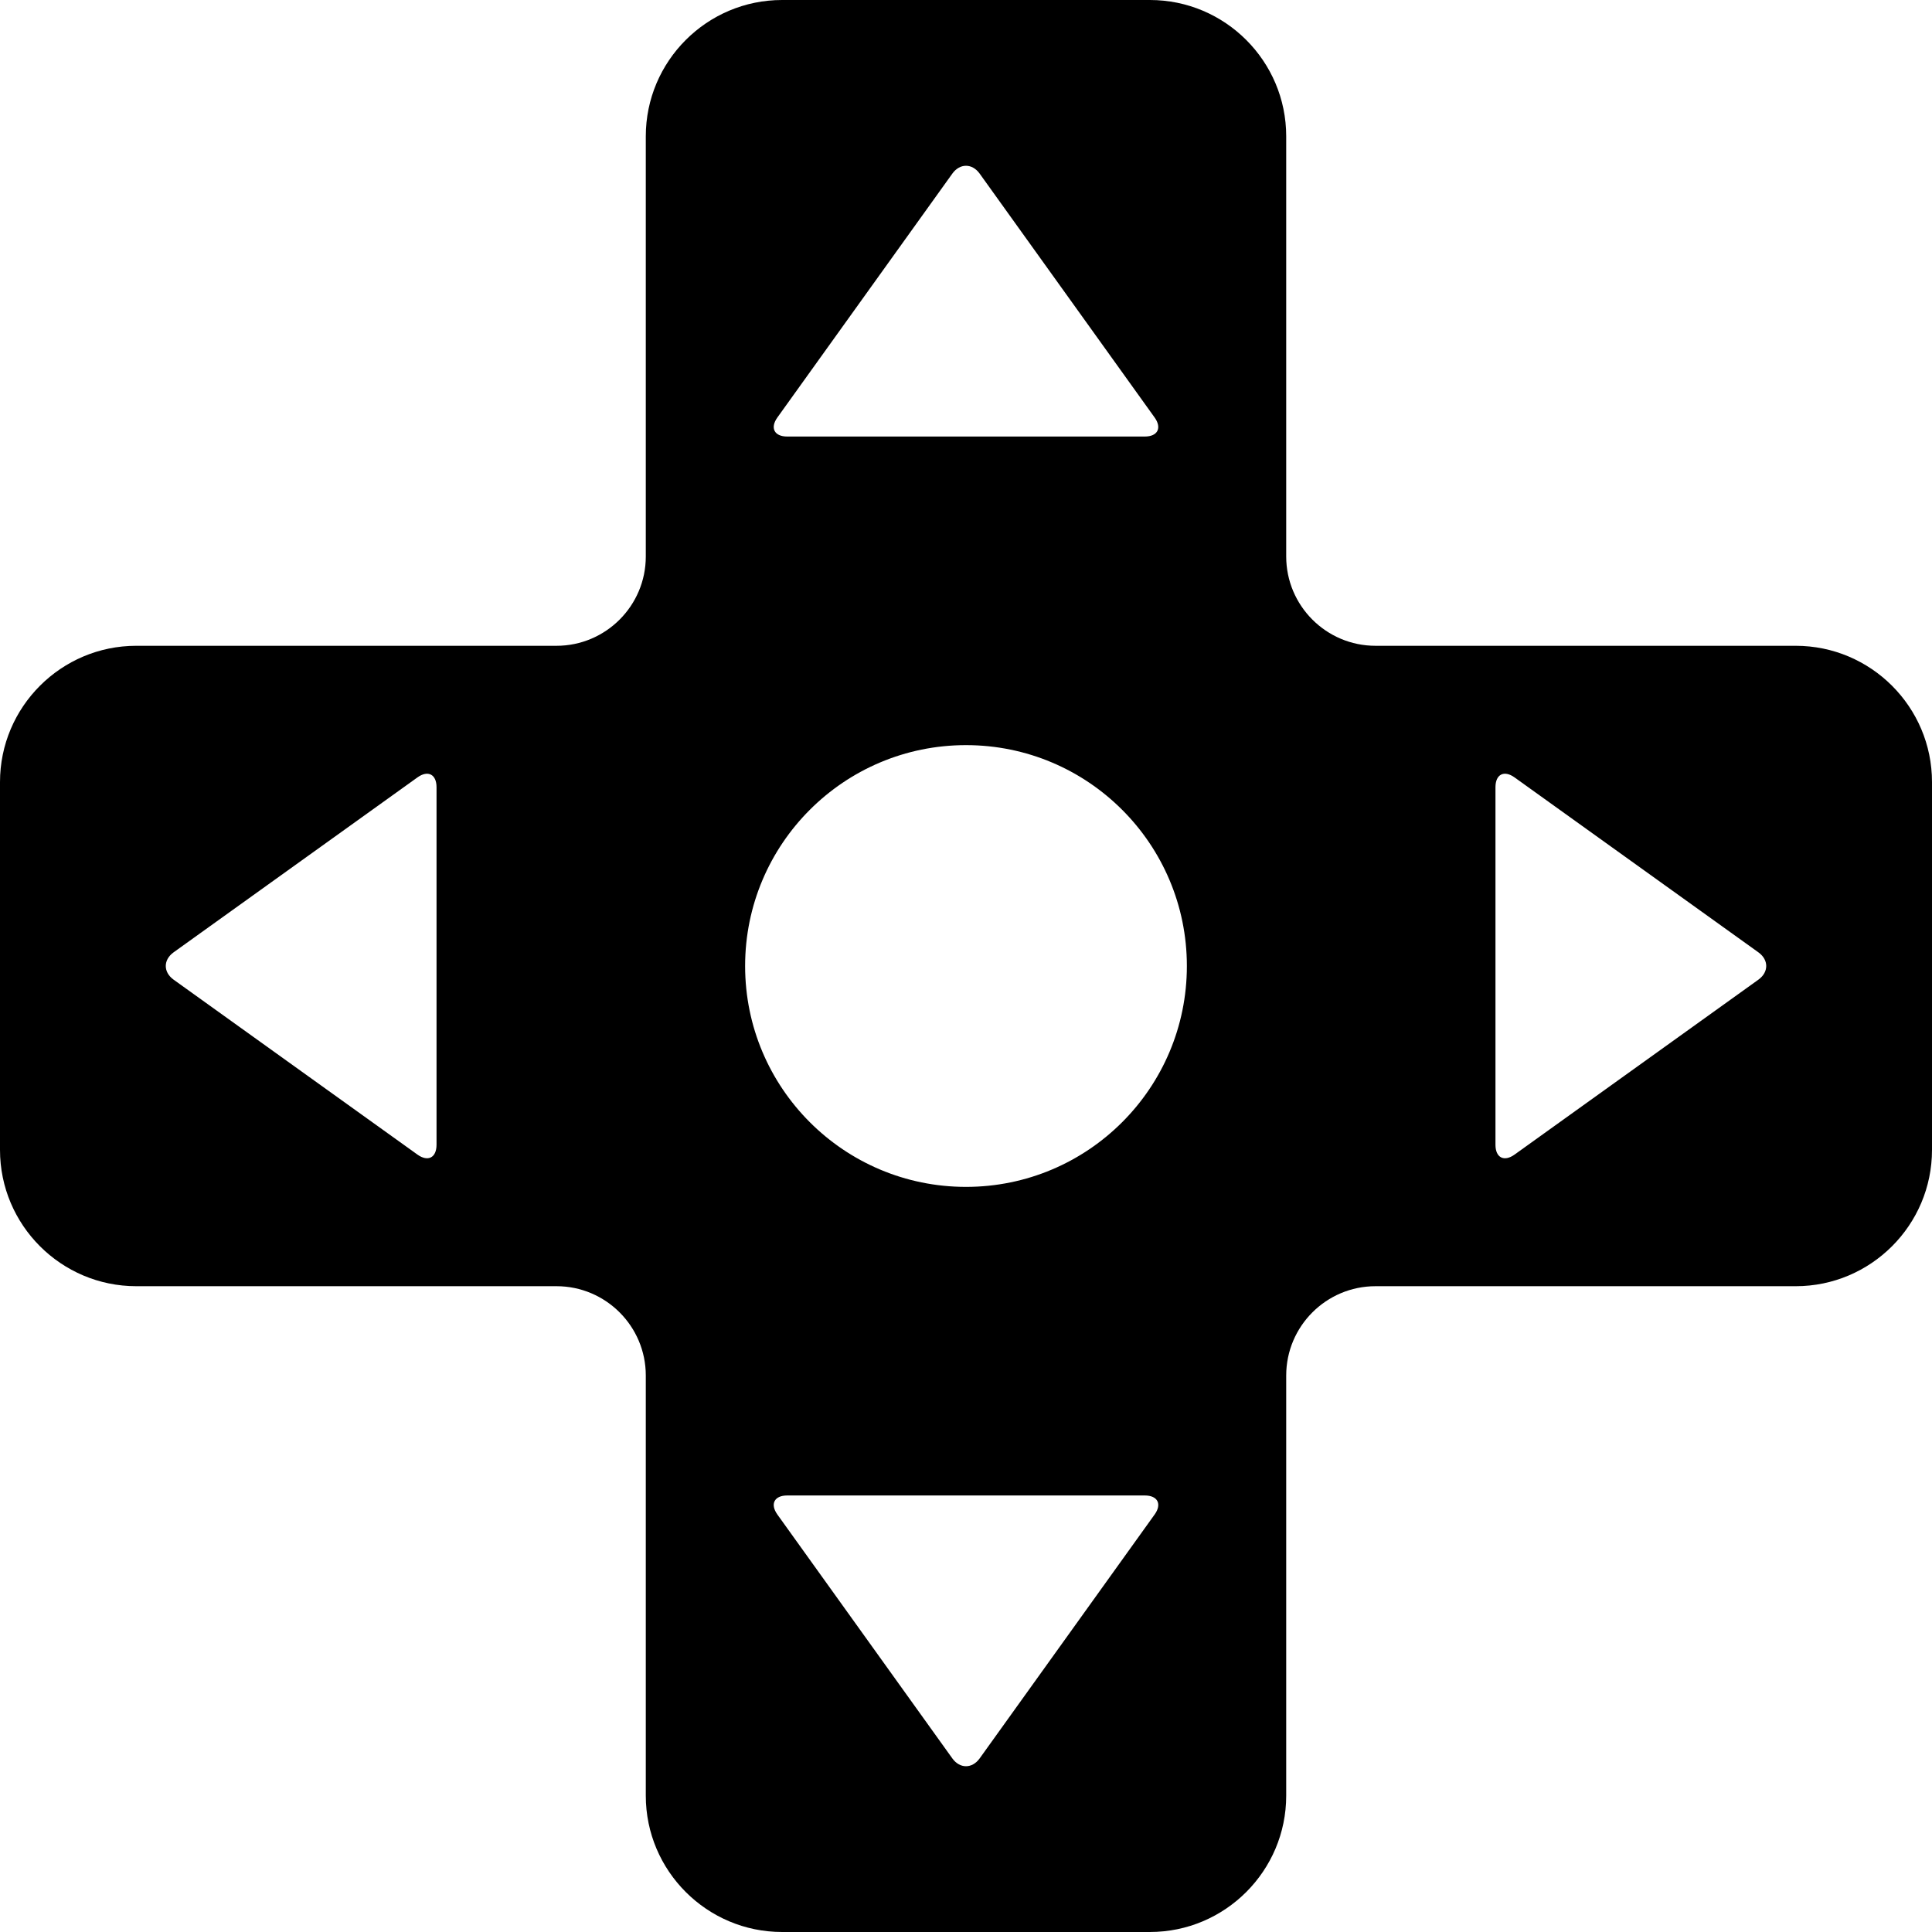 <svg xmlns="http://www.w3.org/2000/svg" viewBox="0 0 411.108 411.108"><path d="M382.108 137.417H292.69c-10.477 0-19-8.523-19-19V29c0-15.99-13.01-29-29-29h-78.273c-15.99 0-29 13.01-29 29v89.417c0 10.477-8.523 19-19 19H29c-15.99 0-29 13.01-29 29v78.273c0 15.99 13.01 29 29 29h89.417c10.477 0 19 8.523 19 19v89.417c0 15.99 13.01 29 29 29h78.273c15.99 0 29-13.01 29-29V292.69c0-10.477 8.523-19 19-19h89.418c15.99 0 29-13.01 29-29v-78.273c0-15.99-13.01-29-29-29zm-289.22 106.18c0 2.75-1.827 3.688-4.062 2.085L36.95 208.468c-2.233-1.603-2.233-4.226 0-5.83l51.876-37.213c2.234-1.603 4.063-.665 4.063 2.085v76.087zm72.537-154.77l37.214-51.875c1.602-2.234 4.225-2.234 5.828 0l37.214 51.875c1.603 2.234.665 4.063-2.085 4.063H167.51c-2.75 0-3.688-1.83-2.085-4.063zm80.258 233.454l-37.214 51.876c-1.604 2.234-4.227 2.234-5.83 0l-37.214-51.875c-1.603-2.233-.665-4.062 2.085-4.062H243.6c2.75 0 3.688 1.83 2.085 4.063zm-40.13-69.726c-25.956 0-47-21.043-47-47s21.044-47 47-47c25.958 0 47 21.043 47 47s-21.042 47-47 47zm168.603-44.085l-51.875 37.213c-2.233 1.603-4.062.665-4.062-2.085V167.51c0-2.75 1.828-3.688 4.063-2.085l51.876 37.214c2.234 1.602 2.234 4.225 0 5.83z"/></svg>